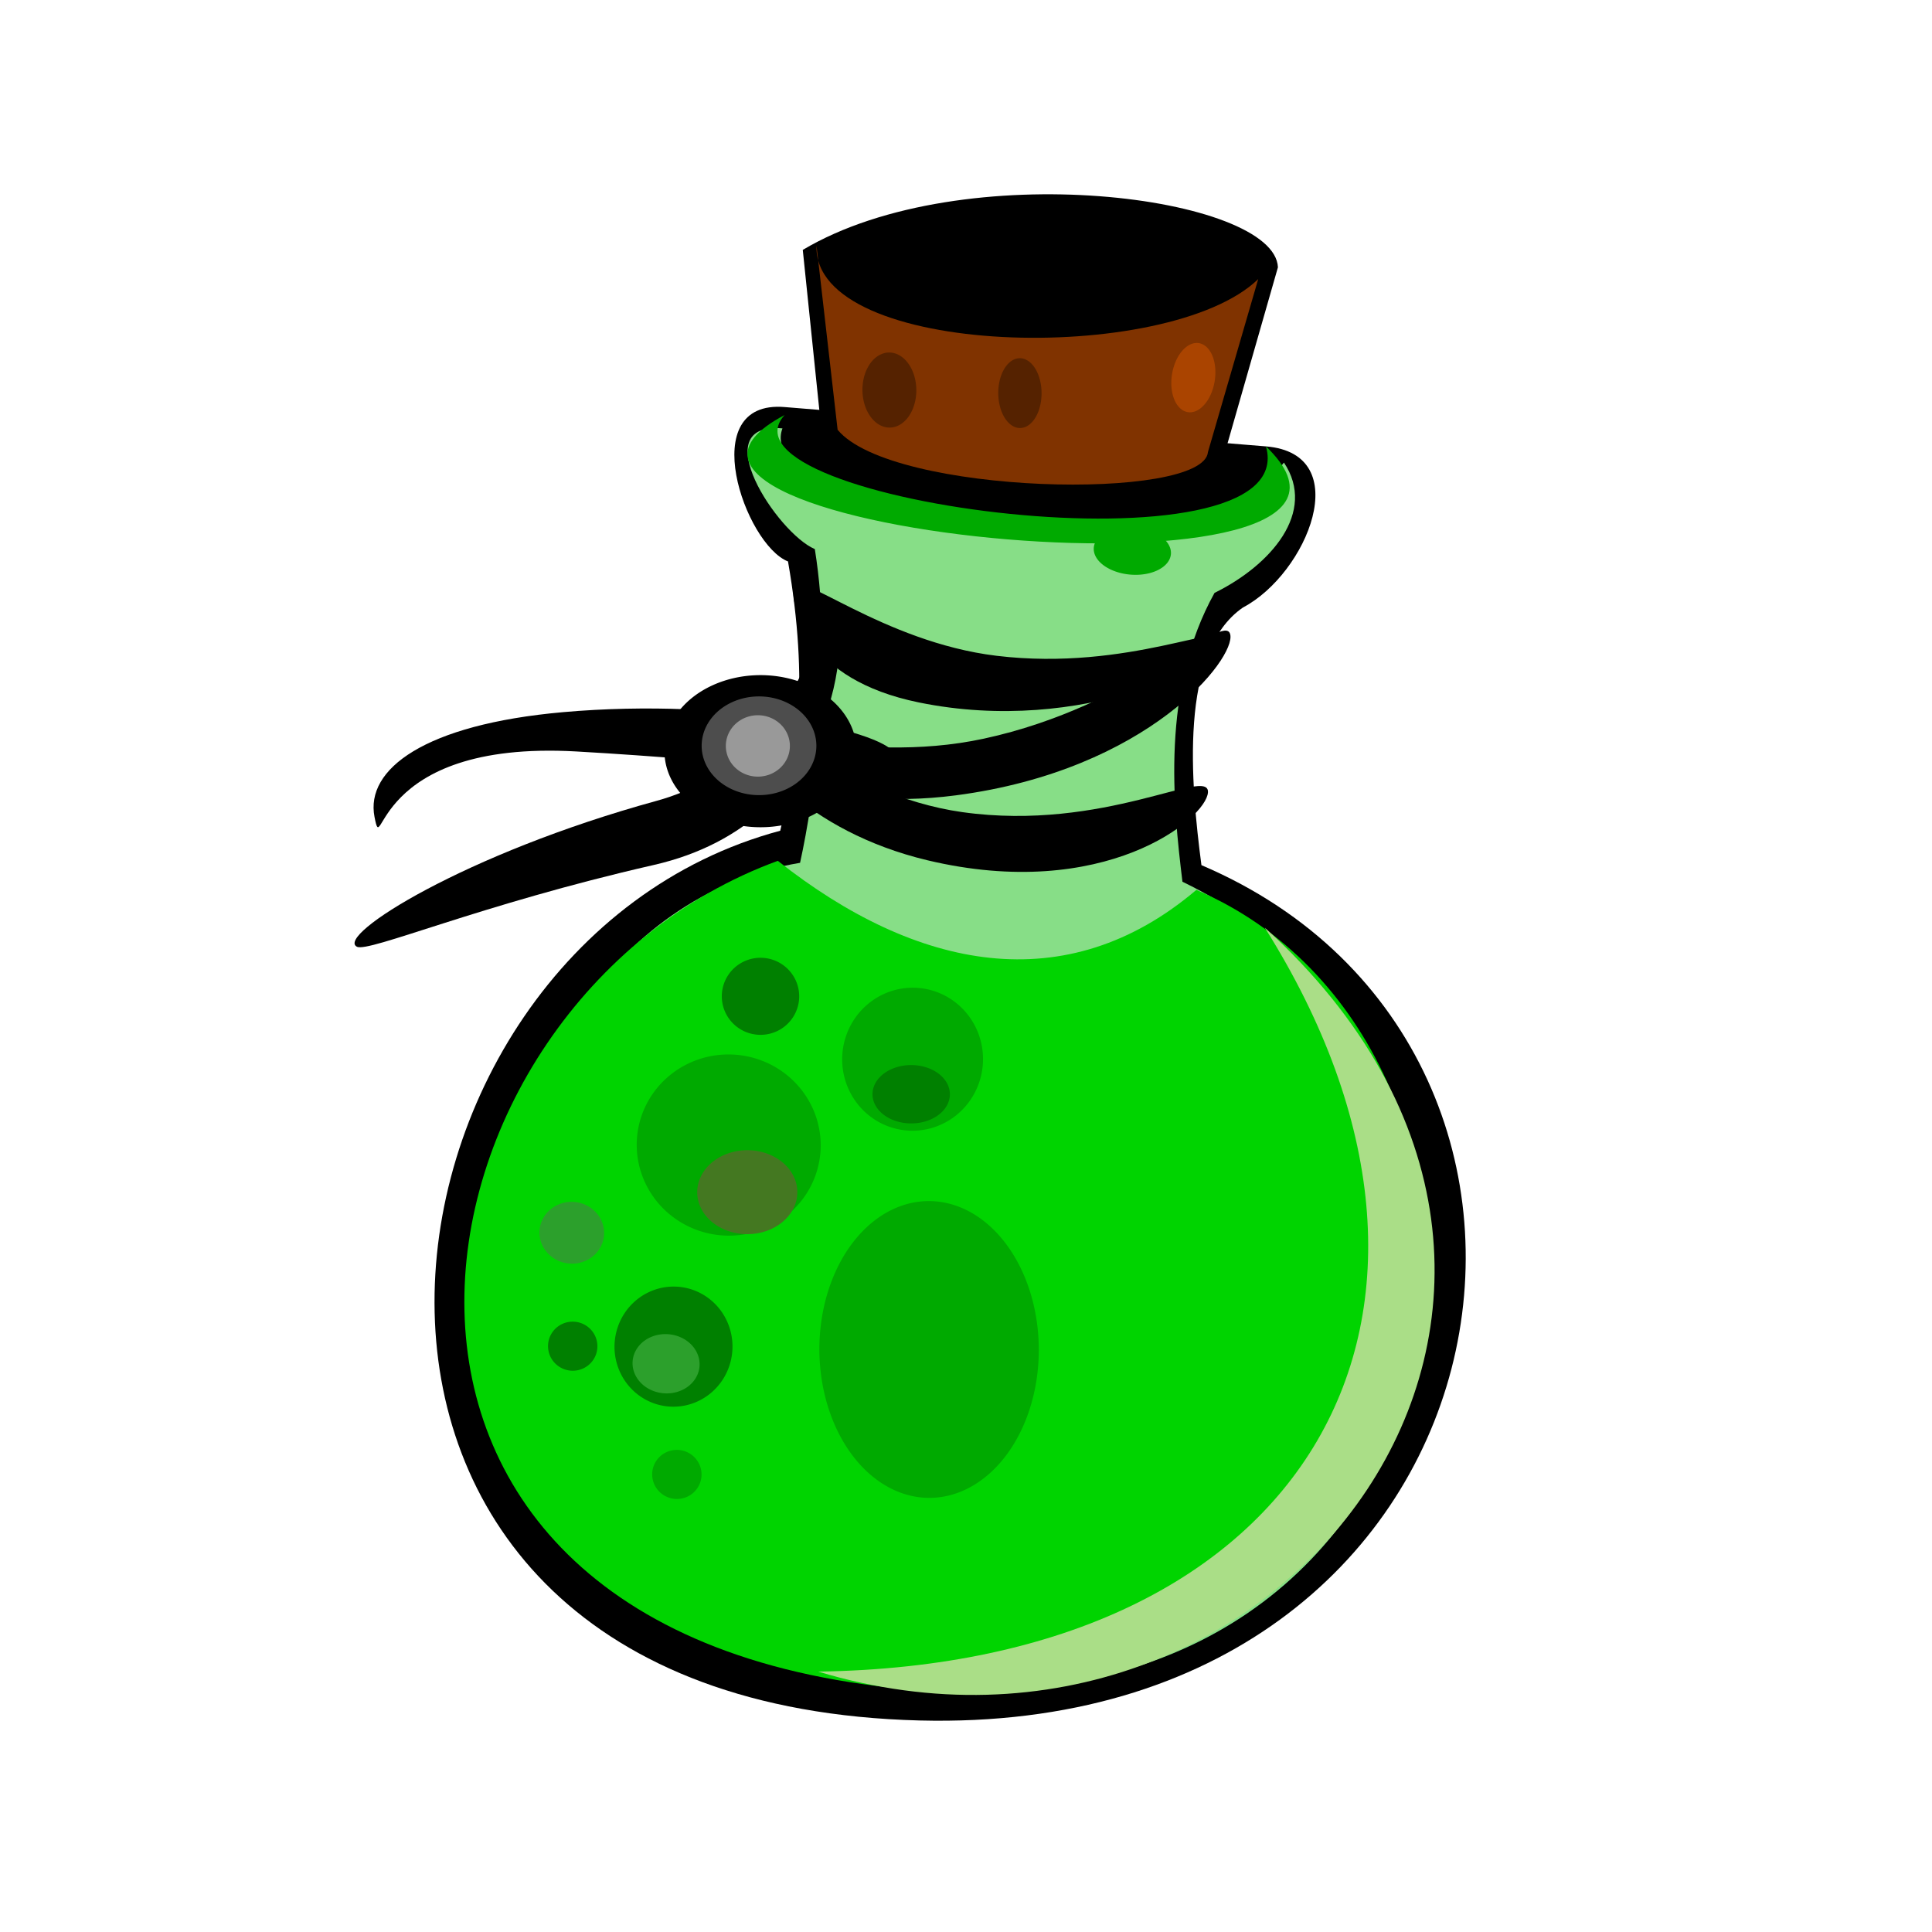 <?xml version="1.0" encoding="UTF-8" standalone="no"?>
<!-- Created with Inkscape (http://www.inkscape.org/) -->

<svg
   xmlns:dc="http://purl.org/dc/elements/1.1/"
   xmlns:cc="http://creativecommons.org/ns#"
   xmlns:rdf="http://www.w3.org/1999/02/22-rdf-syntax-ns#"
   xmlns:svg="http://www.w3.org/2000/svg"
   xmlns="http://www.w3.org/2000/svg"
   xmlns:sodipodi="http://sodipodi.sourceforge.net/DTD/sodipodi-0.dtd"
   xmlns:inkscape="http://www.inkscape.org/namespaces/inkscape"
   width="64px"
   height="64px"
   id="svg2985"
   version="1.1"
   inkscape:version="0.48.4 r9939"
   sodipodi:docname="heiltrank_blau.svg">
  <defs
     id="defs2987" />
  <sodipodi:namedview
     id="base"
     pagecolor="#ffffff"
     bordercolor="#666666"
     borderopacity="1.0"
     inkscape:pageopacity="0.0"
     inkscape:pageshadow="2"
     inkscape:zoom="11.3125"
     inkscape:cx="32.220994"
     inkscape:cy="32"
     inkscape:current-layer="layer1"
     showgrid="false"
     inkscape:document-units="px"
     inkscape:grid-bbox="true"
     inkscape:window-width="1328"
     inkscape:window-height="949"
     inkscape:window-x="0"
     inkscape:window-y="37"
     inkscape:window-maximized="0">
    <inkscape:grid
       type="xygrid"
       id="grid2993" />
  </sodipodi:namedview>
  <g
     id="layer1"
     inkscape:label="Layer 1"
     inkscape:groupmode="layer">
    <path
       style="fill:#000000;stroke:#000000;stroke-width:0;stroke-linecap:butt;stroke-linejoin:miter;stroke-miterlimit:4;stroke-opacity:1;stroke-dasharray:none"
       d="M 26.593,8.278 C 31.912,5.116 42.232,6.505 42.333,8.855 L 39.526,18.659 27.565,17.681 z"
       id="path2995"
       inkscape:connector-curvature="0"
       sodipodi:nodetypes="ccccc" />
    <path
       style="fill:#000000;stroke:#000000;stroke-width:0;stroke-linecap:butt;stroke-linejoin:miter;stroke-miterlimit:4;stroke-opacity:1;stroke-dasharray:none"
       d="m 25.99,13.484 c -2.99,-0.244 -1.314,4.554 0.114,5.115 0.705,4.065 0.294,6.59 -0.258,8.92 -14.361,3.843 -17.705,28.906 4.615,29.474 19.994,0.509 23.881,-22.129 9.338,-28.334 -0.349,-2.678 -0.762,-7.063 1.376,-8.535 2.134,-1.123 3.751,-5.093 0.761,-5.337 -5.98,-0.489 -8.97,-0.733 -15.947,-1.303 z"
       id="path2997"
       inkscape:connector-curvature="0"
       sodipodi:nodetypes="cccscccc" />
    <path
       sodipodi:nodetypes="cccscccc"
       inkscape:connector-curvature="0"
       id="path3850"
       d="m 25.92,14.191 c -2.601,-0.229 -0.171,3.473 1.072,3.998 0.613,3.81 -0.009,8.209 -0.489,10.393 -12.58,2.099 -15.358,26.272 4.898,27.356 17.381,0.93 21.215,-20.207 7.769,-26.73 -0.304,-2.509 -0.721,-6.365 1.063,-9.568 1.86,-0.915 3.397,-2.673 2.299,-4.317 -3.08,3.962 -17.703,1.788 -16.612,-1.133 z"
       style="fill:#87de87;stroke:#000000;stroke-width:0;stroke-linecap:butt;stroke-linejoin:miter;stroke-miterlimit:4;stroke-opacity:1;stroke-dasharray:none" />
    <path
       style="fill:#00d400;stroke:#000000;stroke-width:0;stroke-linecap:butt;stroke-linejoin:miter;stroke-miterlimit:4;stroke-opacity:1;stroke-dasharray:none"
       d="m 25.766,28.516 c -12.816,4.689 -16.457,25.933 4.778,27.48 20.015,0.632 20.722,-21.553 9.087,-26.517 -4.312,3.661 -9.272,2.665 -13.865,-0.963 z"
       id="path3770"
       inkscape:connector-curvature="0"
       sodipodi:nodetypes="cccc" />
    <path
       sodipodi:type="arc"
       style="fill:#00aa00;fill-opacity:1;stroke-width:0;stroke-miterlimit:4;stroke-dasharray:none"
       id="path3772"
       sodipodi:cx="24.5"
       sodipodi:cy="34"
       sodipodi:rx="2.5"
       sodipodi:ry="3"
       d="m 27,34 a 2.5,3 0 1 1 -5,0 2.5,3 0 1 1 5,0 z"
       transform="matrix(1.215,0.099,-0.081,0.997,-2.874,1.608)" />
    <path
       transform="matrix(0.93,0.076,-0.064,0.787,9.622,6.468)"
       d="m 27,34 a 2.5,3 0 1 1 -5,0 2.5,3 0 1 1 5,0 z"
       sodipodi:ry="3"
       sodipodi:rx="2.5"
       sodipodi:cy="34"
       sodipodi:cx="24.5"
       id="path3774"
       style="fill:#00aa00;fill-opacity:1;stroke-width:0;stroke-miterlimit:4;stroke-dasharray:none"
       sodipodi:type="arc" />
    <path
       sodipodi:type="arc"
       style="fill:#008000;fill-opacity:1;stroke-width:0;stroke-miterlimit:4;stroke-dasharray:none"
       id="path3776"
       sodipodi:cx="24.5"
       sodipodi:cy="34"
       sodipodi:rx="2.5"
       sodipodi:ry="3"
       d="m 27,34 a 2.5,3 0 1 1 -5,0 2.5,3 0 1 1 5,0 z"
       transform="matrix(0.779,0.064,-0.054,0.661,5.061,20.567)" />
    <path
       transform="matrix(0.661,0.045,-0.045,0.462,10.09,22.682)"
       d="m 27,34 a 2.5,3 0 1 1 -5,0 2.5,3 0 1 1 5,0 z"
       sodipodi:ry="3"
       sodipodi:rx="2.5"
       sodipodi:cy="34"
       sodipodi:cx="24.5"
       id="path3778"
       style="fill:#447821;fill-opacity:1;stroke-width:0;stroke-miterlimit:4;stroke-dasharray:none"
       sodipodi:type="arc" />
    <path
       sodipodi:type="arc"
       style="fill:#008000;fill-opacity:1;stroke-width:0;stroke-miterlimit:4;stroke-dasharray:none"
       id="path3780"
       sodipodi:cx="24.5"
       sodipodi:cy="34"
       sodipodi:rx="2.5"
       sodipodi:ry="3"
       d="m 27,34 a 2.5,3 0 1 1 -5,0 2.5,3 0 1 1 5,0 z"
       transform="matrix(0.511,0.032,-0.035,0.321,18.855,24.55)" />
    <path
       transform="matrix(0.443,0.036,-0.027,0.326,12.129,33.21)"
       d="m 27,34 a 2.5,3 0 1 1 -5,0 2.5,3 0 1 1 5,0 z"
       sodipodi:ry="3"
       sodipodi:rx="2.5"
       sodipodi:cy="34"
       sodipodi:cx="24.5"
       id="path3782"
       style="fill:#2ca02c;fill-opacity:1;stroke-width:0;stroke-miterlimit:4;stroke-dasharray:none"
       sodipodi:type="arc" />
    <path
       style="fill:#aade87;stroke:#000000;stroke-width:0;stroke-linecap:butt;stroke-linejoin:miter;stroke-miterlimit:4;stroke-opacity:1;stroke-dasharray:none"
       d="M 41.896,30.727 C 55.332,42.912 42.419,59.995 27.105,55.374 43.473,55.139 49.889,43.42 41.896,30.727 z"
       id="path3784"
       inkscape:connector-curvature="0"
       sodipodi:nodetypes="ccc" />
    <path
       sodipodi:nodetypes="ccc"
       inkscape:connector-curvature="0"
       id="path3786"
       d="m 41.937,14.787 c 5.88,5.647 -23.423,2.912 -15.947,-1.038 -2.597,2.904 17.202,5.481 15.947,1.038 z"
       style="fill:#00aa00;stroke:#000000;stroke-width:0;stroke-linecap:butt;stroke-linejoin:miter;stroke-miterlimit:4;stroke-opacity:1;stroke-dasharray:none" />
    <path
       sodipodi:type="arc"
       style="fill:#00aa00;fill-opacity:1;stroke-width:0;stroke-miterlimit:4;stroke-dasharray:none"
       id="path3788"
       sodipodi:cx="24.5"
       sodipodi:cy="34"
       sodipodi:rx="2.5"
       sodipodi:ry="3"
       d="m 27,34 a 2.5,3 0 1 1 -5,0 2.5,3 0 1 1 5,0 z"
       transform="matrix(1.449,0.162,-0.097,1.633,-1.425,-14.788)" />
    <path
       transform="matrix(0.511,0.042,-0.035,0.424,13.863,17.559)"
       d="m 27,34 a 2.5,3 0 1 1 -5,0 2.5,3 0 1 1 5,0 z"
       sodipodi:ry="3"
       sodipodi:rx="2.5"
       sodipodi:cy="34"
       sodipodi:cx="24.5"
       id="path3790"
       style="fill:#008000;fill-opacity:1;stroke-width:0;stroke-miterlimit:4;stroke-dasharray:none"
       sodipodi:type="arc" />
    <path
       sodipodi:type="arc"
       style="fill:#2ca02c;fill-opacity:1;stroke-width:0;stroke-miterlimit:4;stroke-dasharray:none"
       id="path3792"
       sodipodi:cx="24.5"
       sodipodi:cy="34"
       sodipodi:rx="2.5"
       sodipodi:ry="3"
       d="m 27,34 a 2.5,3 0 1 1 -5,0 2.5,3 0 1 1 5,0 z"
       transform="matrix(0.427,0.035,-0.028,0.34,9.432,28.419)" />
    <path
       transform="matrix(0.326,0.027,-0.022,0.27,15.183,39.001)"
       d="m 27,34 a 2.5,3 0 1 1 -5,0 2.5,3 0 1 1 5,0 z"
       sodipodi:ry="3"
       sodipodi:rx="2.5"
       sodipodi:cy="34"
       sodipodi:cx="24.5"
       id="path3794"
       style="fill:#00aa00;fill-opacity:1;stroke-width:0;stroke-miterlimit:4;stroke-dasharray:none"
       sodipodi:type="arc" />
    <path
       sodipodi:type="arc"
       style="fill:#008000;fill-opacity:1;stroke-width:0;stroke-miterlimit:4;stroke-dasharray:none"
       id="path3796"
       sodipodi:cx="24.5"
       sodipodi:cy="34"
       sodipodi:rx="2.5"
       sodipodi:ry="3"
       d="m 27,34 a 2.5,3 0 1 1 -5,0 2.5,3 0 1 1 5,0 z"
       transform="matrix(0.326,0.027,-0.022,0.27,11.733,34.753)" />
    <path
       sodipodi:type="arc"
       style="fill:#00aa00;fill-opacity:1;stroke-width:0;stroke-miterlimit:4;stroke-dasharray:none"
       id="path3802"
       sodipodi:cx="24.5"
       sodipodi:cy="34"
       sodipodi:rx="2.5"
       sodipodi:ry="3"
       d="m 27,34 a 2.5,3 0 1 1 -5,0 2.5,3 0 1 1 5,0 z"
       transform="matrix(0.511,0.042,-0.021,0.262,25.705,8.312)" />
    <path
       sodipodi:nodetypes="ccccc"
       inkscape:connector-curvature="0"
       id="path3798"
       d="m 27.048,8.138 c -0.13,3.704 11.654,3.992 14.632,1.107 L 40.015,14.974 C 39.875,16.612 29.535,16.399 27.747,14.237 z"
       style="fill:#803300;stroke:#000000;stroke-width:0;stroke-linecap:butt;stroke-linejoin:miter;stroke-miterlimit:4;stroke-opacity:1;stroke-dasharray:none" />
    <path
       transform="matrix(0.356,0.042,-0.023,0.413,21.522,-2.15)"
       d="m 27,34 a 2.5,3 0 1 1 -5,0 2.5,3 0 1 1 5,0 z"
       sodipodi:ry="3"
       sodipodi:rx="2.5"
       sodipodi:cy="34"
       sodipodi:cx="24.5"
       id="path3852"
       style="fill:#552200;fill-opacity:1;stroke-width:0;stroke-miterlimit:4;stroke-dasharray:none"
       sodipodi:type="arc" />
    <path
       sodipodi:type="arc"
       style="fill:#552200;fill-opacity:1;stroke-width:0;stroke-miterlimit:4;stroke-dasharray:none"
       id="path3854"
       sodipodi:cx="24.5"
       sodipodi:cy="34"
       sodipodi:rx="2.5"
       sodipodi:ry="3"
       d="m 27,34 a 2.5,3 0 1 1 -5,0 2.5,3 0 1 1 5,0 z"
       transform="matrix(0.286,0.039,-0.019,0.384,27.425,-0.989)" />
    <path
       transform="matrix(0.275,0.086,-0.082,0.376,35.582,-2.381)"
       d="m 27,34 a 2.5,3 0 1 1 -5,0 2.5,3 0 1 1 5,0 z"
       sodipodi:ry="3"
       sodipodi:rx="2.5"
       sodipodi:cy="34"
       sodipodi:cx="24.5"
       id="path3856"
       style="fill:#aa4400;fill-opacity:1;stroke-width:0;stroke-miterlimit:4;stroke-dasharray:none"
       sodipodi:type="arc" />
    <path
       style="fill:#000000;fill-opacity:1;stroke-width:0;stroke-miterlimit:4"
       d="m 40.633,21.197 c -0.05,0.704 -4.722,3.193 -10.201,2.071 -3.744,-0.767 -4.199,-3.097 -4.149,-3.801 0.05,-0.704 2.945,1.801 6.73,2.257 4.406,0.53 7.67,-1.23 7.62,-0.526 z"
       id="path3858"
       inkscape:connector-curvature="0"
       sodipodi:nodetypes="sssss" />
    <path
       sodipodi:nodetypes="sssss"
       inkscape:connector-curvature="0"
       id="path3861"
       d="m 40.015,26.248 c -0.054,0.876 -3.449,3.645 -9.299,2.248 -3.997,-0.955 -6.077,-3.526 -6.023,-4.402 0.054,-0.876 3.144,2.242 7.186,2.809 4.705,0.66 8.19,-1.531 8.136,-0.655 z"
       style="fill:#000000;fill-opacity:1;stroke-width:0;stroke-miterlimit:4" />
    <path
       style="fill:#000000;fill-opacity:1;stroke-width:0;stroke-miterlimit:4"
       d="m 29.672,25.06 c -0.061,-0.813 -5.412,-1.97 -11.032,-1.468 -4.573,0.408 -6.542,1.887 -6.234,3.468 0.296,1.522 -0.173,-2.552 6.683,-2.167 5.329,0.3 10.644,0.98 10.583,0.167 z"
       id="path3863"
       inkscape:connector-curvature="0"
       sodipodi:nodetypes="sssss" />
    <path
       sodipodi:nodetypes="sssss"
       inkscape:connector-curvature="0"
       id="path3865"
       d="m 40.753,21.015 c 0.19,0.791 -2.701,4.496 -9.091,5.332 -4.366,0.571 -7.035,-1.022 -7.225,-1.814 -0.19,-0.791 3.851,0.865 8.154,-0.064 5.009,-1.081 7.972,-4.246 8.162,-3.454 z"
       style="fill:#000000;fill-opacity:1;stroke-width:0;stroke-miterlimit:4" />
    <path
       sodipodi:nodetypes="sssss"
       inkscape:connector-curvature="0"
       id="path3867"
       d="m 27.655,20.254 c 0.472,0.645 0.243,6.975 -6,8.4 -5.791,1.321 -9.444,2.909 -9.833,2.707 -0.709,-0.368 3.565,-3.086 9.935,-4.834 4.935,-1.354 5.426,-6.917 5.898,-6.272 z"
       style="fill:#000000;fill-opacity:1;stroke-width:0;stroke-miterlimit:4" />
    <path
       sodipodi:type="arc"
       style="fill:#000000;fill-opacity:1;stroke-width:0;stroke-miterlimit:4;stroke-dasharray:none"
       id="path3869"
       sodipodi:cx="26.784531"
       sodipodi:cy="24.618784"
       sodipodi:rx="3.1823204"
       sodipodi:ry="2.5193369"
       d="m 29.967,24.619 a 3.182,2.519 0 1 1 -6.365,0 3.182,2.519 0 1 1 6.365,0 z"
       transform="translate(-1.591,0.265)" />
    <path
       transform="matrix(0.597,0,0,0.649,9.153,8.727)"
       d="m 29.967,24.619 a 3.182,2.519 0 1 1 -6.365,0 3.182,2.519 0 1 1 6.365,0 z"
       sodipodi:ry="2.5193369"
       sodipodi:rx="3.1823204"
       sodipodi:cy="24.618784"
       sodipodi:cx="26.784531"
       id="path3873"
       style="fill:#4d4d4d;fill-opacity:1;stroke-width:0;stroke-miterlimit:4;stroke-dasharray:none"
       sodipodi:type="arc" />
    <path
       sodipodi:type="arc"
       style="fill:#999999;fill-opacity:1;stroke-width:0;stroke-miterlimit:4;stroke-dasharray:none"
       id="path3894"
       sodipodi:cx="25.193371"
       sodipodi:cy="24.751381"
       sodipodi:rx="1.0607735"
       sodipodi:ry="0.61878455"
       d="m 26.254,24.751 a 1.061,0.619 0 1 1 -2.122,0 1.061,0.619 0 1 1 2.122,0 z"
       transform="matrix(1,0,0,1.643,-0.088,-15.956)" />
  </g>
</svg>
